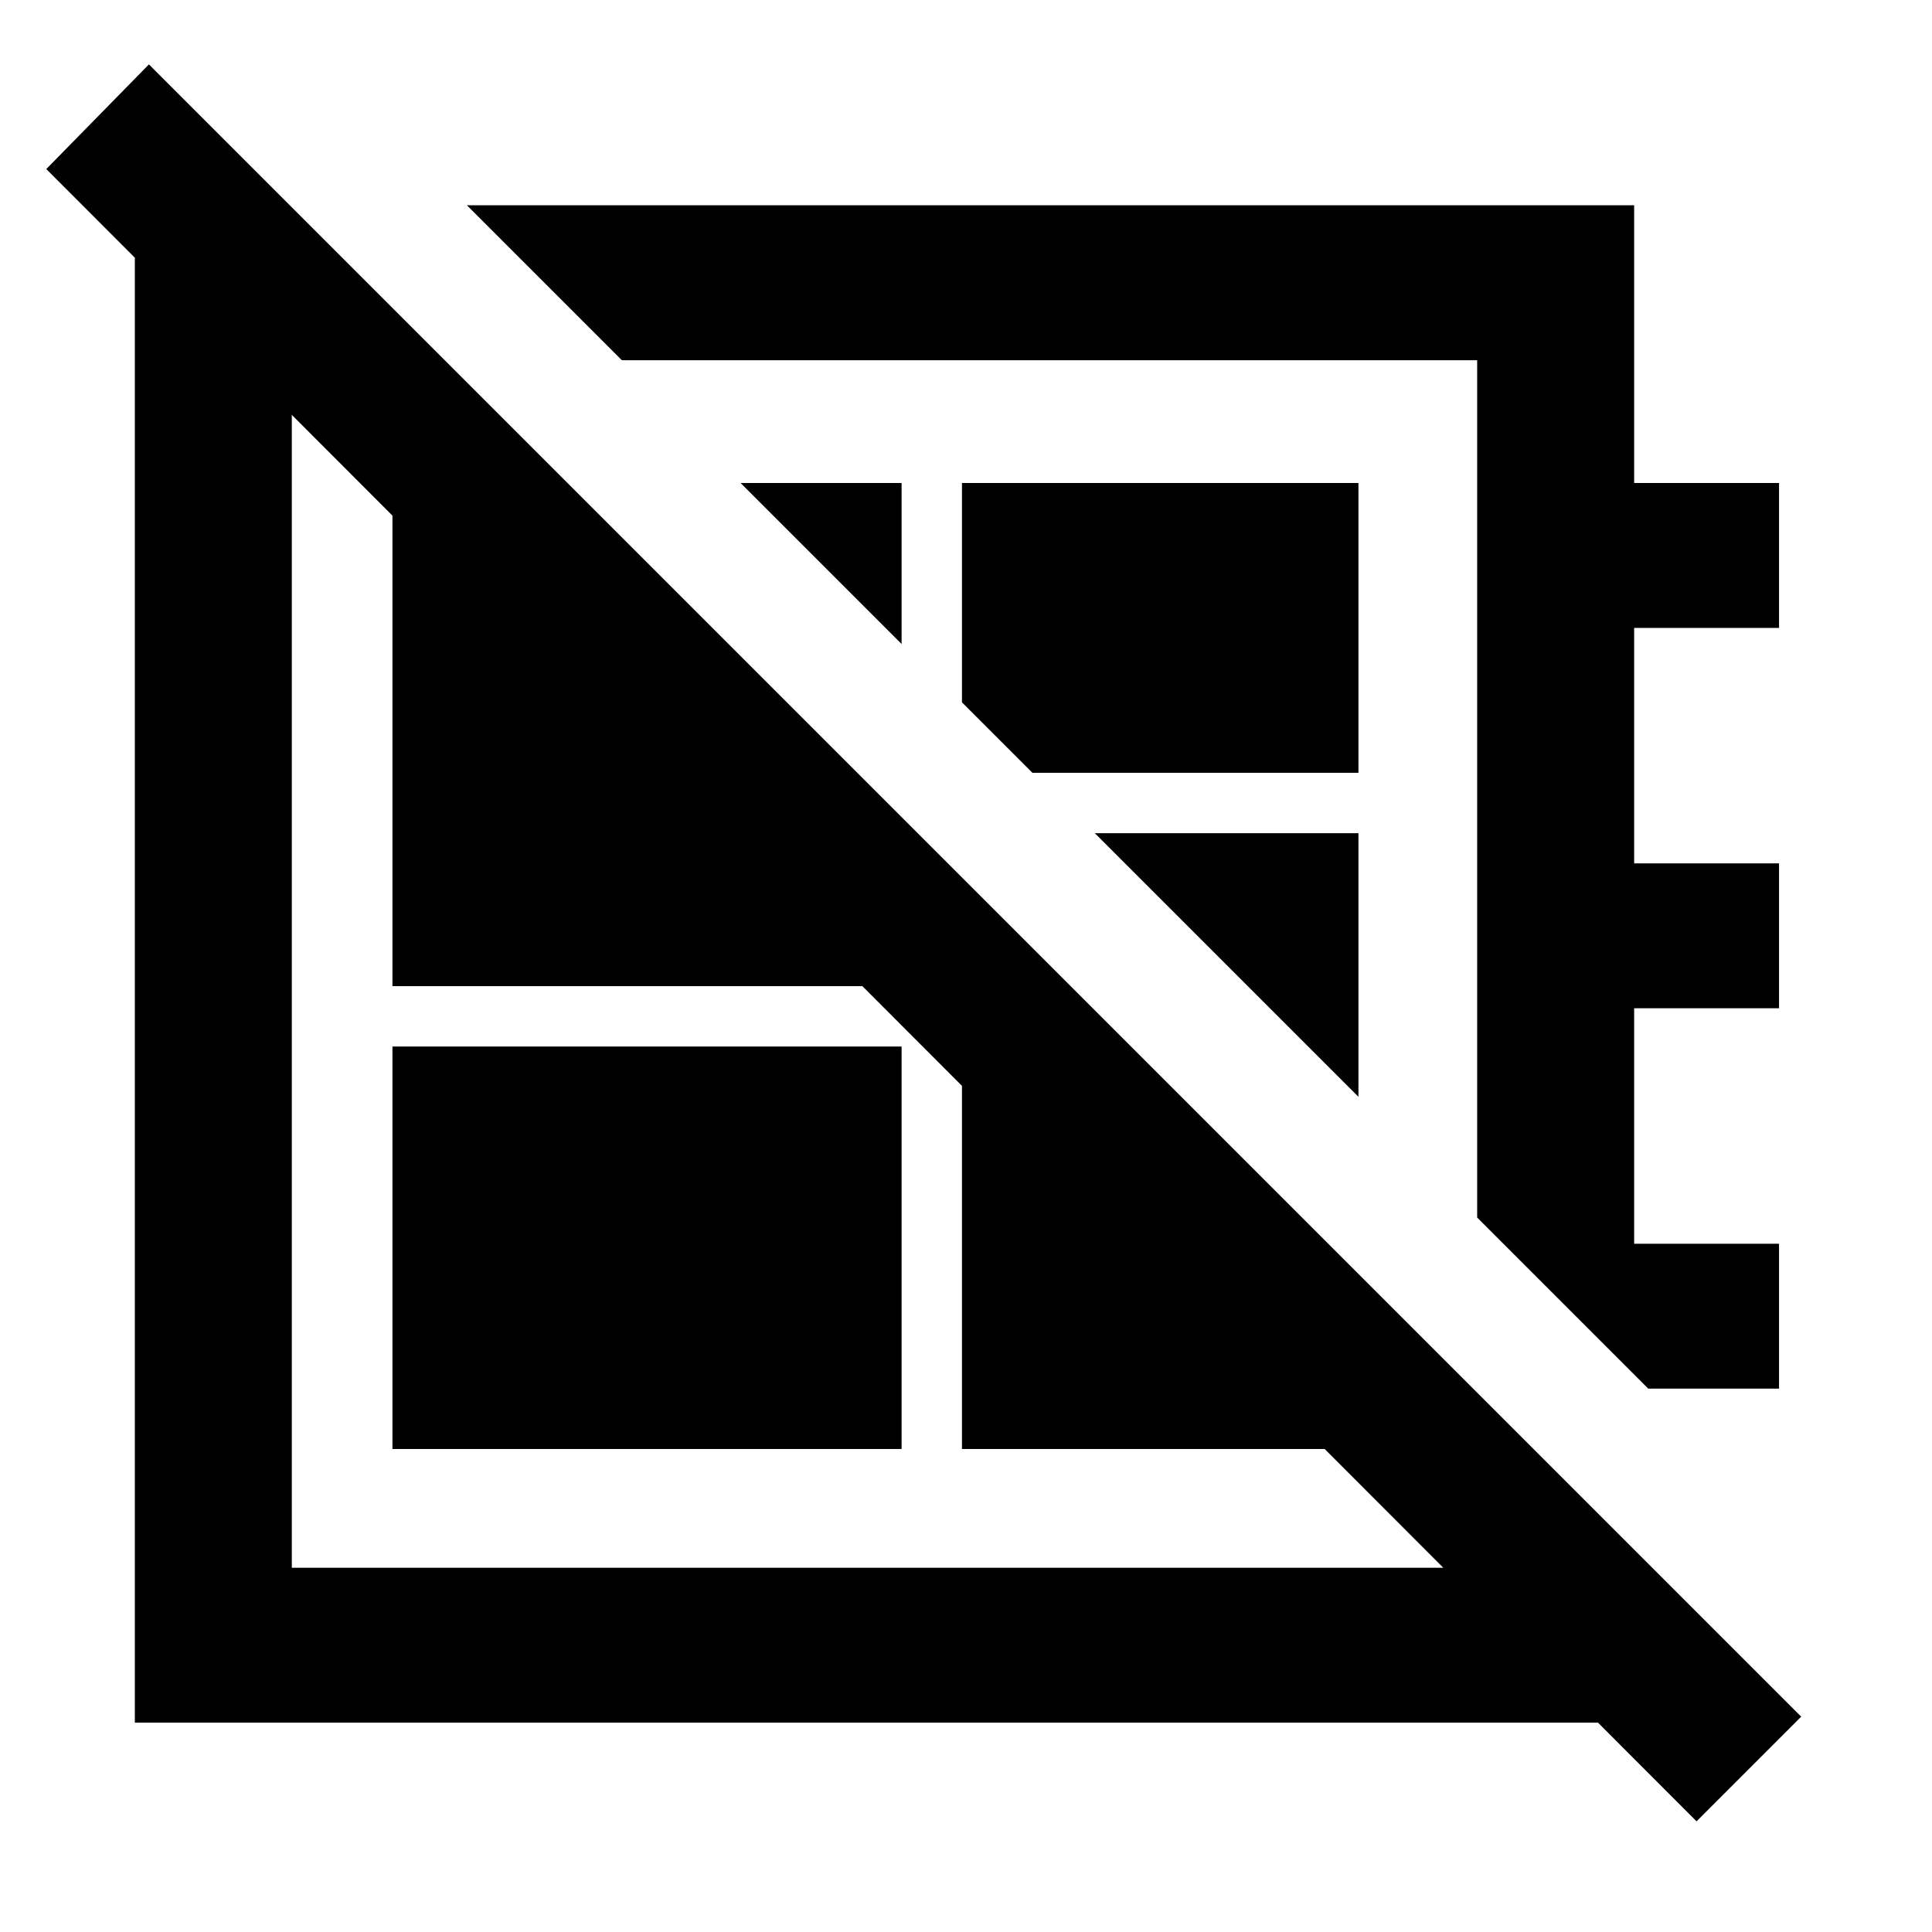 <svg xmlns="http://www.w3.org/2000/svg" height="48" width="48"><path d="M11.6 5.1h29V12h3.6v3.6h-3.6v5.85h3.6v3.6h-3.6v5.85h3.6v3.6h-3.25l-4.25-4.25V8.95H15.45ZM22.4 16l-4-4h4Zm3.25 3.2-1.75-1.75V12h9.85v7.2Zm8.1 8.05L27.2 20.7h6.55ZM21.3 26Zm4-5.65ZM9.75 36V26H22.4v10ZM8.1 6.05l2.9 2.9H7.25v30H36.7v-4.3l3.65 3.7v4.45h-37V6.05ZM23.9 21.9l9.85 9.85V36H23.9ZM14 12l8.4 8.4v4.1H9.75V12Zm28.15 33.25L1.15 4.2 3.7 1.6l41.05 41.05Z"/></svg>